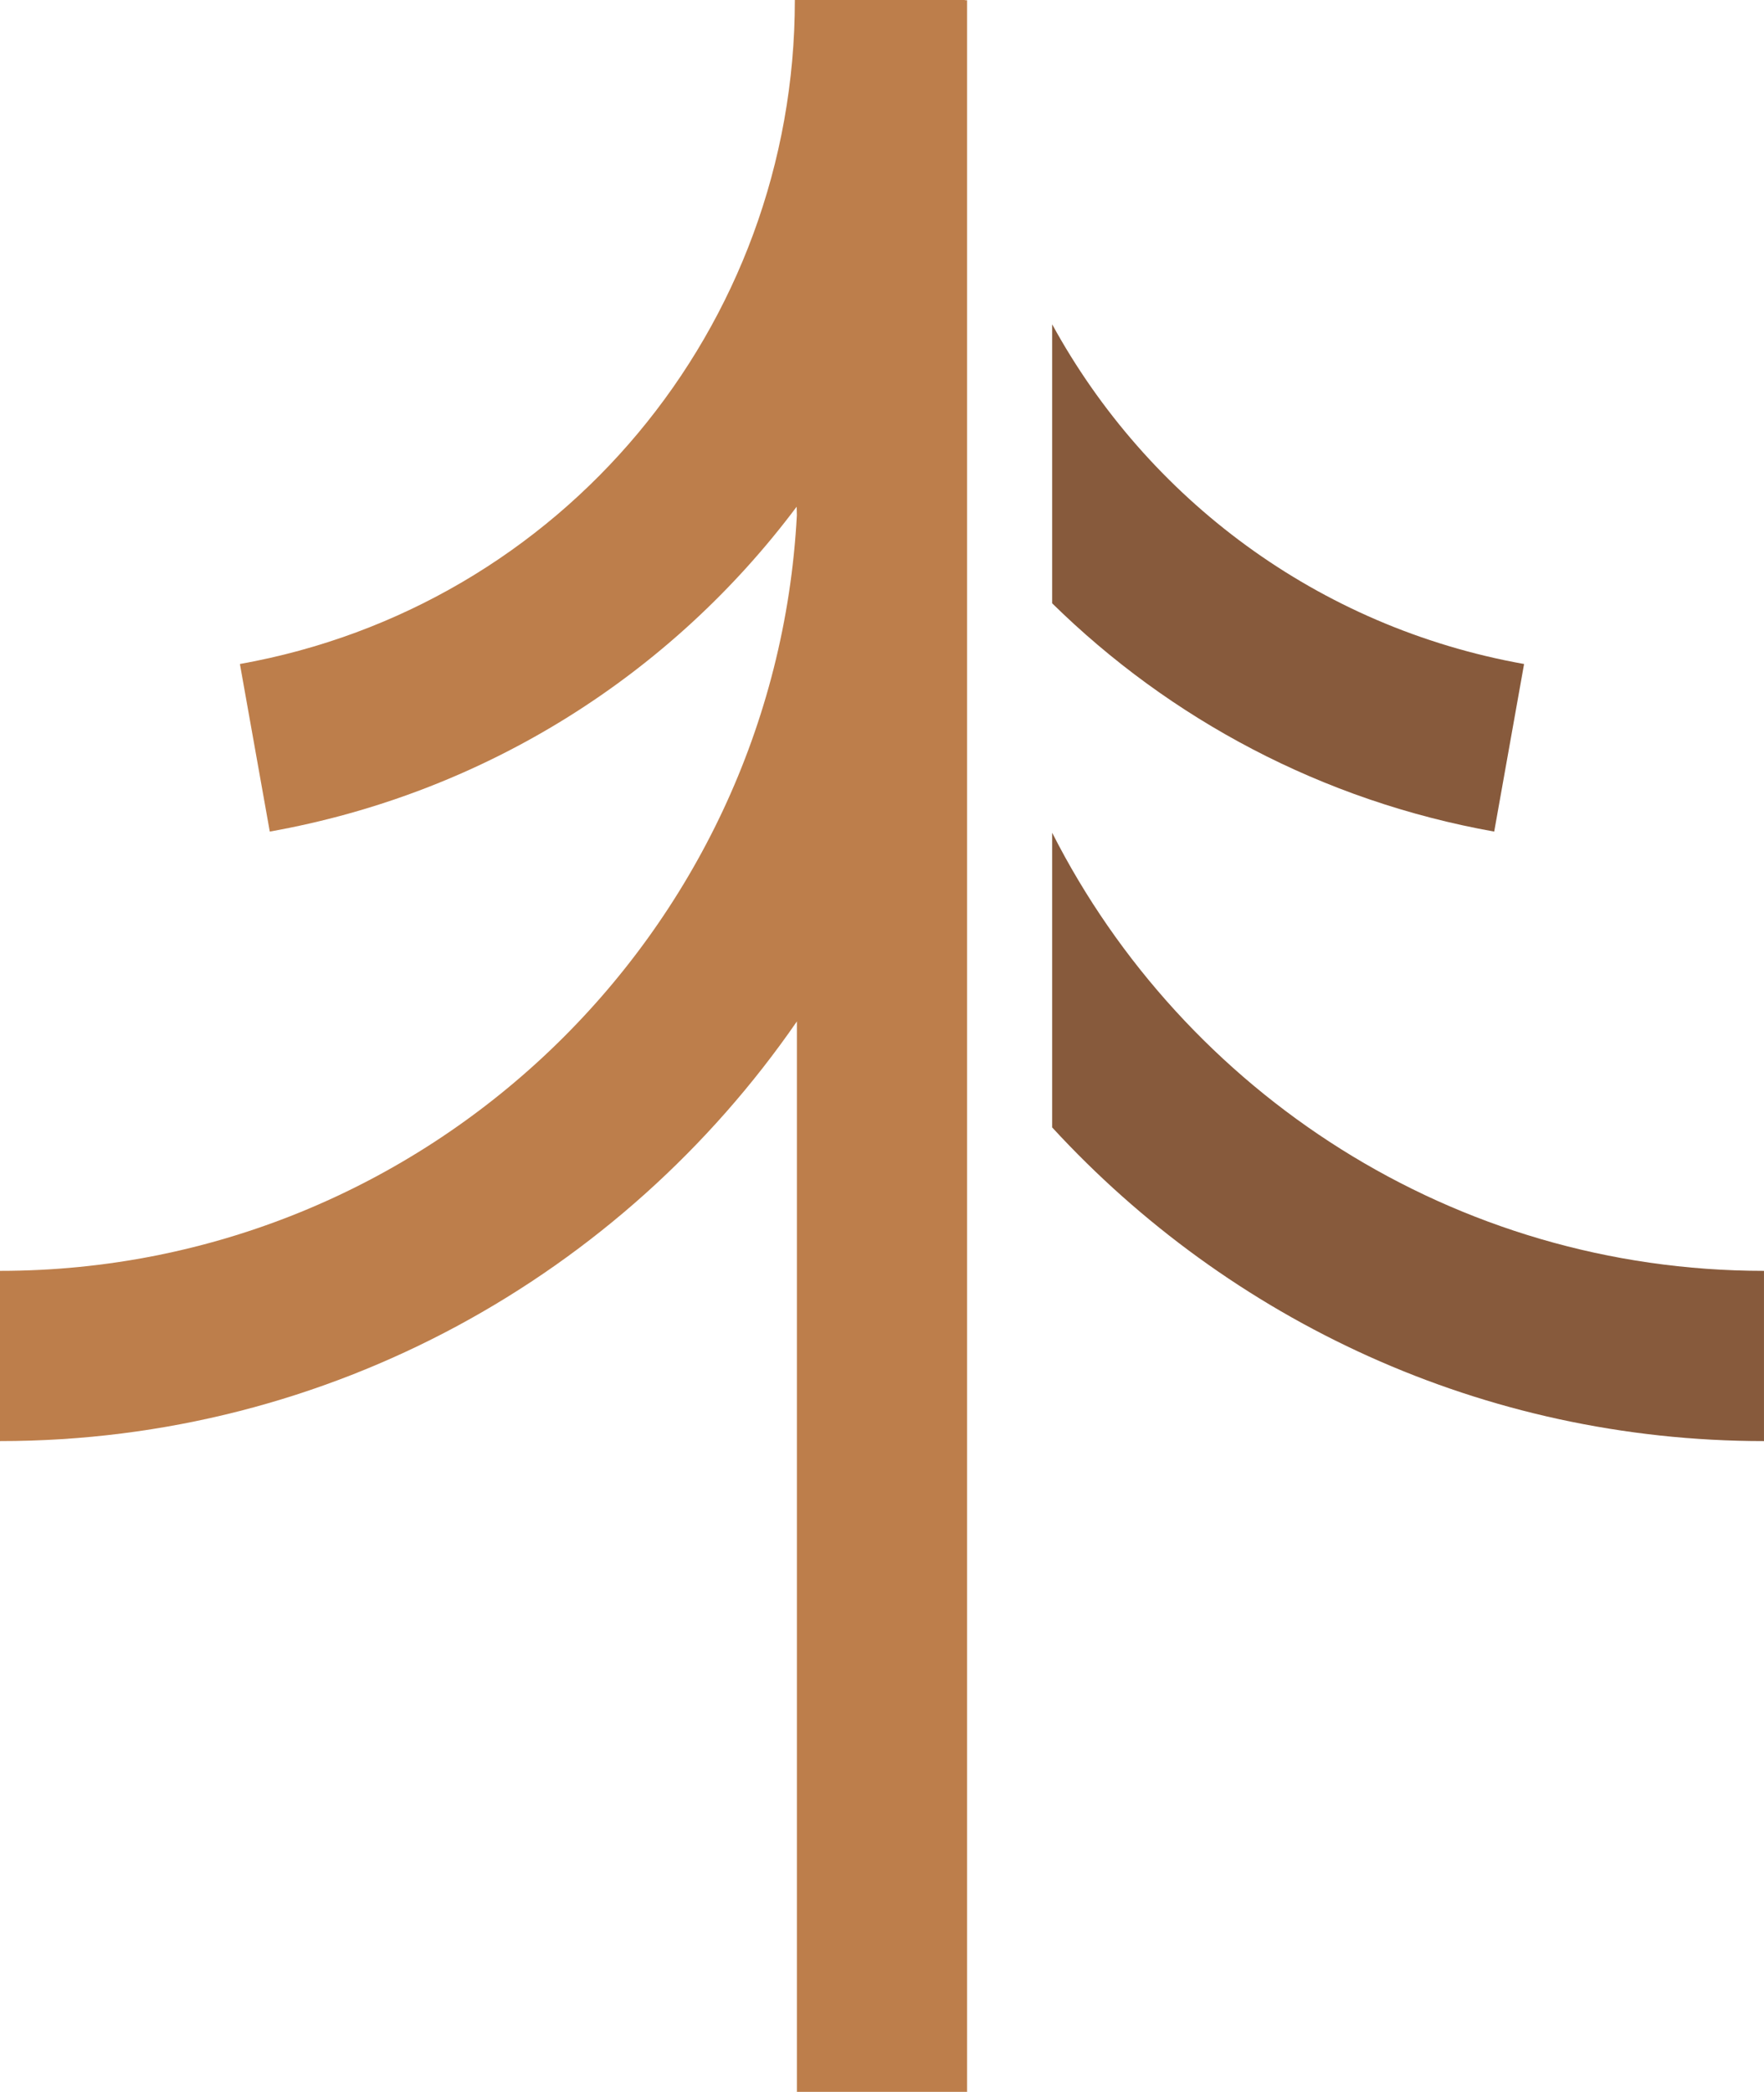 <svg version="1.1" id="图层_1" x="0px" y="0px" width="124.383px" height="147.458px" viewBox="0 0 124.383 147.458" enable-background="new 0 0 124.383 147.458" xml:space="preserve" xmlns="http://www.w3.org/2000/svg" xmlns:xlink="http://www.w3.org/1999/xlink" xmlns:xml="http://www.w3.org/XML/1998/namespace">
  <path fill="#875A3C" d="M74.191,42.529c8.296,8.146,19.008,13.921,31.168,16.091l2.107-11.813
	c-14.573-2.601-26.559-11.674-33.275-23.944V42.529z" class="color c1"/>
  <path fill="#875A3C" d="M74.191,58.703v20.772c12.48,13.57,30.344,22.11,50.191,22.11v-12
	C102.487,89.585,83.486,77.007,74.191,58.703z" class="color c1"/>
  <path fill="#BD7E4B" d="M68.043,0.015L68.047,0h-12c0,23.075-16.457,42.76-39.131,46.807l2.107,11.813
	c15.324-2.735,28.373-11.175,37.15-22.9c0.006,0.199,0.006,0.4,0.015,0.599C54.621,65.955,30.02,89.585,0,89.585v12
	c23.287,0,43.869-11.731,56.191-29.583v75.457h12V0.015H68.043z" class="color c2"/>
</svg>